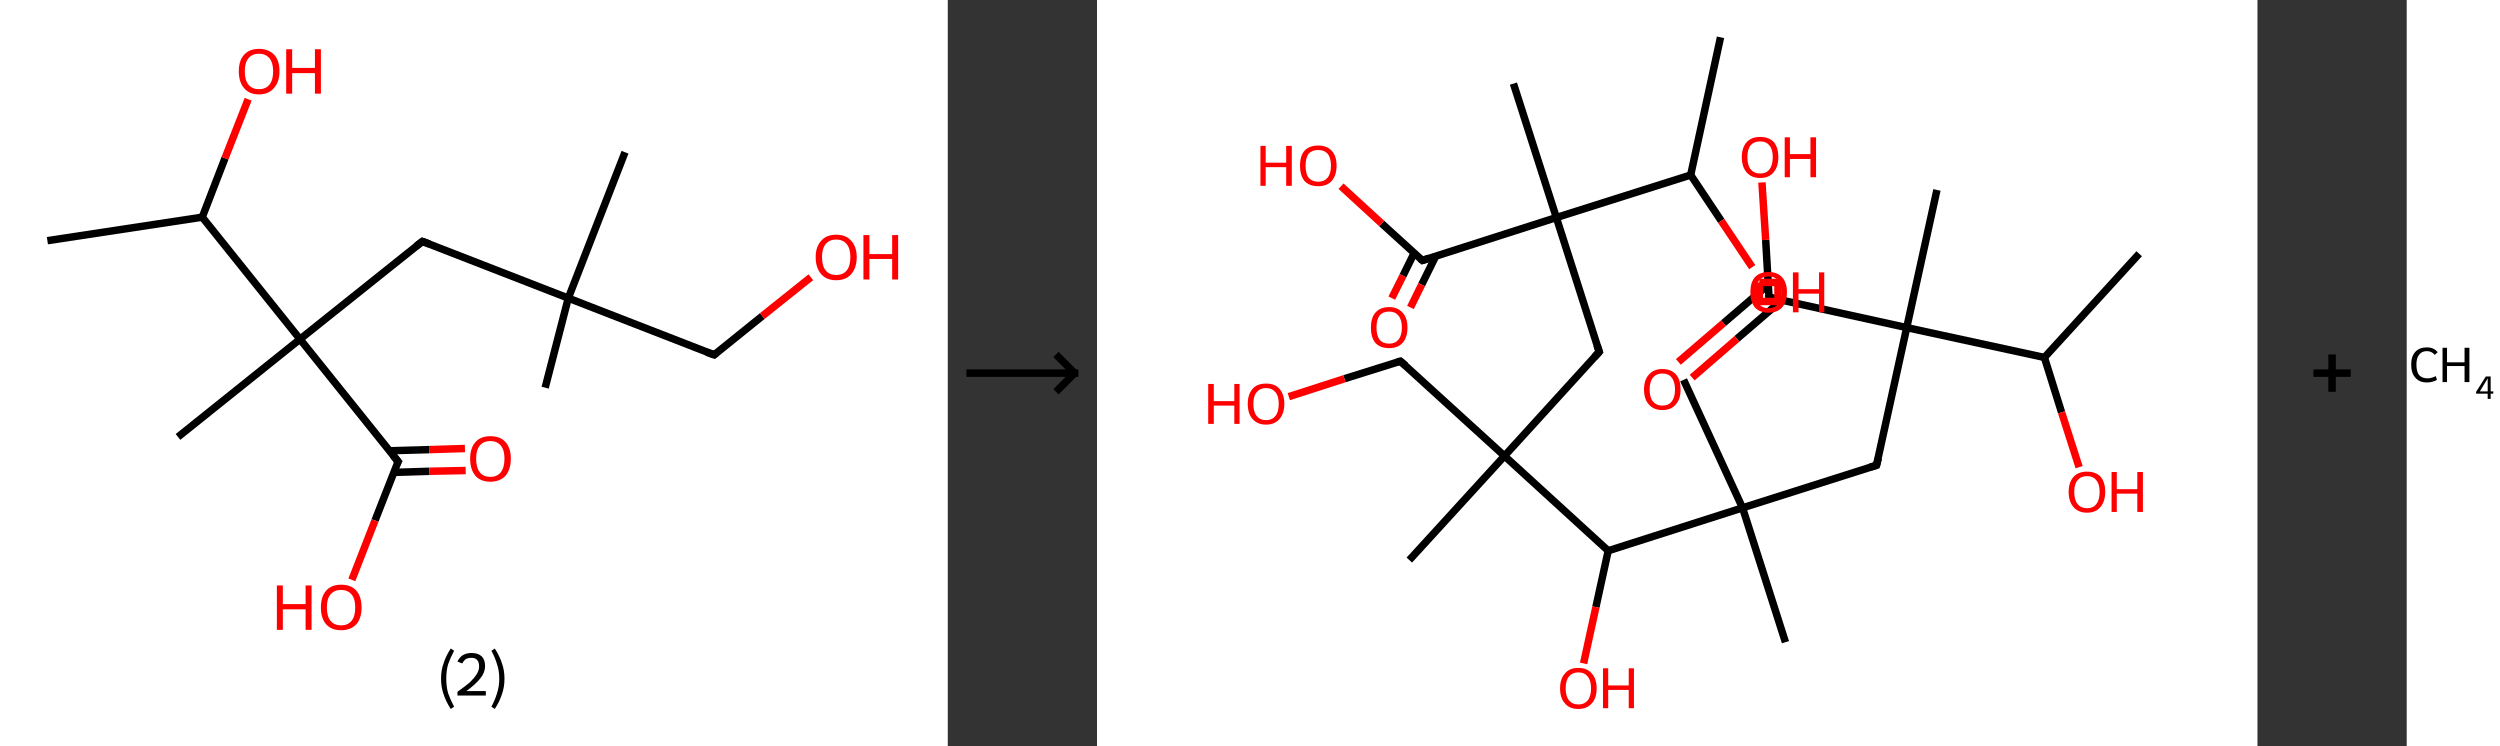 <?xml version='1.0' encoding='ASCII' standalone='yes'?>
<svg xmlns="http://www.w3.org/2000/svg" xmlns:xlink="http://www.w3.org/1999/xlink" version="1.1" width="670.0px" viewBox="0 0 670.0 200.0" height="200.0px">
  <rect x="0" y="0" width="670.0" height="200.0" fill="#333333" stroke="none"/>
  <g>
    <g transform="translate(0, 0) scale(1 1) "><!-- END OF HEADER -->
<rect style="opacity:1.0;fill:#FFFFFF;stroke:none" width="254.0" height="200.0" x="0.0" y="0.0"> </rect>
<path class="bond-0 atom-0 atom-1" d="M 12.7,64.5 L 54.2,58.2" style="fill:none;fill-rule:evenodd;stroke:#000000;stroke-width:2.0px;stroke-linecap:butt;stroke-linejoin:miter;stroke-opacity:1"/>
<path class="bond-1 atom-1 atom-2" d="M 54.2,58.2 L 60.3,42.4" style="fill:none;fill-rule:evenodd;stroke:#000000;stroke-width:2.0px;stroke-linecap:butt;stroke-linejoin:miter;stroke-opacity:1"/>
<path class="bond-1 atom-1 atom-2" d="M 60.3,42.4 L 66.5,26.6" style="fill:none;fill-rule:evenodd;stroke:#FF0000;stroke-width:2.0px;stroke-linecap:butt;stroke-linejoin:miter;stroke-opacity:1"/>
<path class="bond-2 atom-1 atom-3" d="M 54.2,58.2 L 80.4,90.9" style="fill:none;fill-rule:evenodd;stroke:#000000;stroke-width:2.0px;stroke-linecap:butt;stroke-linejoin:miter;stroke-opacity:1"/>
<path class="bond-3 atom-3 atom-4" d="M 80.4,90.9 L 47.7,117.1" style="fill:none;fill-rule:evenodd;stroke:#000000;stroke-width:2.0px;stroke-linecap:butt;stroke-linejoin:miter;stroke-opacity:1"/>
<path class="bond-4 atom-3 atom-5" d="M 80.4,90.9 L 113.2,64.7" style="fill:none;fill-rule:evenodd;stroke:#000000;stroke-width:2.0px;stroke-linecap:butt;stroke-linejoin:miter;stroke-opacity:1"/>
<path class="bond-5 atom-5 atom-6" d="M 113.2,64.7 L 152.3,79.9" style="fill:none;fill-rule:evenodd;stroke:#000000;stroke-width:2.0px;stroke-linecap:butt;stroke-linejoin:miter;stroke-opacity:1"/>
<path class="bond-6 atom-6 atom-7" d="M 152.3,79.9 L 167.5,40.8" style="fill:none;fill-rule:evenodd;stroke:#000000;stroke-width:2.0px;stroke-linecap:butt;stroke-linejoin:miter;stroke-opacity:1"/>
<path class="bond-7 atom-6 atom-8" d="M 152.3,79.9 L 146.1,103.9" style="fill:none;fill-rule:evenodd;stroke:#000000;stroke-width:2.0px;stroke-linecap:butt;stroke-linejoin:miter;stroke-opacity:1"/>
<path class="bond-8 atom-6 atom-9" d="M 152.3,79.9 L 191.4,95.1" style="fill:none;fill-rule:evenodd;stroke:#000000;stroke-width:2.0px;stroke-linecap:butt;stroke-linejoin:miter;stroke-opacity:1"/>
<path class="bond-9 atom-9 atom-10" d="M 191.4,95.1 L 204.3,84.7" style="fill:none;fill-rule:evenodd;stroke:#000000;stroke-width:2.0px;stroke-linecap:butt;stroke-linejoin:miter;stroke-opacity:1"/>
<path class="bond-9 atom-9 atom-10" d="M 204.3,84.7 L 217.3,74.3" style="fill:none;fill-rule:evenodd;stroke:#FF0000;stroke-width:2.0px;stroke-linecap:butt;stroke-linejoin:miter;stroke-opacity:1"/>
<path class="bond-10 atom-3 atom-11" d="M 80.4,90.9 L 106.7,123.7" style="fill:none;fill-rule:evenodd;stroke:#000000;stroke-width:2.0px;stroke-linecap:butt;stroke-linejoin:miter;stroke-opacity:1"/>
<path class="bond-11 atom-11 atom-12" d="M 105.5,126.6 L 115.1,126.3" style="fill:none;fill-rule:evenodd;stroke:#000000;stroke-width:2.0px;stroke-linecap:butt;stroke-linejoin:miter;stroke-opacity:1"/>
<path class="bond-11 atom-11 atom-12" d="M 115.1,126.3 L 124.8,126.1" style="fill:none;fill-rule:evenodd;stroke:#FF0000;stroke-width:2.0px;stroke-linecap:butt;stroke-linejoin:miter;stroke-opacity:1"/>
<path class="bond-11 atom-11 atom-12" d="M 104.3,120.8 L 115.0,120.5" style="fill:none;fill-rule:evenodd;stroke:#000000;stroke-width:2.0px;stroke-linecap:butt;stroke-linejoin:miter;stroke-opacity:1"/>
<path class="bond-11 atom-11 atom-12" d="M 115.0,120.5 L 124.6,120.2" style="fill:none;fill-rule:evenodd;stroke:#FF0000;stroke-width:2.0px;stroke-linecap:butt;stroke-linejoin:miter;stroke-opacity:1"/>
<path class="bond-12 atom-11 atom-13" d="M 106.7,123.7 L 100.5,139.5" style="fill:none;fill-rule:evenodd;stroke:#000000;stroke-width:2.0px;stroke-linecap:butt;stroke-linejoin:miter;stroke-opacity:1"/>
<path class="bond-12 atom-11 atom-13" d="M 100.5,139.5 L 94.3,155.4" style="fill:none;fill-rule:evenodd;stroke:#FF0000;stroke-width:2.0px;stroke-linecap:butt;stroke-linejoin:miter;stroke-opacity:1"/>
<path d="M 111.5,66.0 L 113.2,64.7 L 115.1,65.4" style="fill:none;stroke:#000000;stroke-width:2.0px;stroke-linecap:butt;stroke-linejoin:miter;stroke-opacity:1;"/>
<path d="M 189.4,94.4 L 191.4,95.1 L 192.0,94.6" style="fill:none;stroke:#000000;stroke-width:2.0px;stroke-linecap:butt;stroke-linejoin:miter;stroke-opacity:1;"/>
<path d="M 105.3,122.0 L 106.7,123.7 L 106.3,124.4" style="fill:none;stroke:#000000;stroke-width:2.0px;stroke-linecap:butt;stroke-linejoin:miter;stroke-opacity:1;"/>
<path class="atom-2" d="M 64.0 19.1 Q 64.0 16.2, 65.4 14.7 Q 66.8 13.1, 69.4 13.1 Q 72.0 13.1, 73.5 14.7 Q 74.9 16.2, 74.9 19.1 Q 74.9 22.0, 73.4 23.6 Q 72.0 25.3, 69.4 25.3 Q 66.8 25.3, 65.4 23.6 Q 64.0 22.0, 64.0 19.1 M 69.4 23.9 Q 71.2 23.9, 72.2 22.7 Q 73.2 21.5, 73.2 19.1 Q 73.2 16.8, 72.2 15.6 Q 71.2 14.4, 69.4 14.4 Q 67.6 14.4, 66.6 15.6 Q 65.6 16.8, 65.6 19.1 Q 65.6 21.5, 66.6 22.7 Q 67.6 23.9, 69.4 23.9 " fill="#FF0000"/>
<path class="atom-2" d="M 76.7 13.2 L 78.3 13.2 L 78.3 18.2 L 84.4 18.2 L 84.4 13.2 L 86.0 13.2 L 86.0 25.1 L 84.4 25.1 L 84.4 19.6 L 78.3 19.6 L 78.3 25.1 L 76.7 25.1 L 76.7 13.2 " fill="#FF0000"/>
<path class="atom-10" d="M 218.6 68.9 Q 218.6 66.1, 220.1 64.5 Q 221.5 62.9, 224.1 62.9 Q 226.7 62.9, 228.1 64.5 Q 229.6 66.1, 229.6 68.9 Q 229.6 71.8, 228.1 73.5 Q 226.7 75.1, 224.1 75.1 Q 221.5 75.1, 220.1 73.5 Q 218.6 71.8, 218.6 68.9 M 224.1 73.7 Q 225.9 73.7, 226.9 72.5 Q 227.9 71.3, 227.9 68.9 Q 227.9 66.6, 226.9 65.4 Q 225.9 64.2, 224.1 64.2 Q 222.3 64.2, 221.3 65.4 Q 220.3 66.6, 220.3 68.9 Q 220.3 71.3, 221.3 72.5 Q 222.3 73.7, 224.1 73.7 " fill="#FF0000"/>
<path class="atom-10" d="M 231.4 63.0 L 233.0 63.0 L 233.0 68.1 L 239.1 68.1 L 239.1 63.0 L 240.7 63.0 L 240.7 74.9 L 239.1 74.9 L 239.1 69.4 L 233.0 69.4 L 233.0 74.9 L 231.4 74.9 L 231.4 63.0 " fill="#FF0000"/>
<path class="atom-12" d="M 126.0 122.9 Q 126.0 120.1, 127.4 118.5 Q 128.8 116.9, 131.4 116.9 Q 134.1 116.9, 135.5 118.5 Q 136.9 120.1, 136.9 122.9 Q 136.9 125.8, 135.5 127.5 Q 134.0 129.1, 131.4 129.1 Q 128.8 129.1, 127.4 127.5 Q 126.0 125.8, 126.0 122.9 M 131.4 127.8 Q 133.2 127.8, 134.2 126.6 Q 135.2 125.3, 135.2 122.9 Q 135.2 120.6, 134.2 119.4 Q 133.2 118.2, 131.4 118.2 Q 129.6 118.2, 128.6 119.4 Q 127.6 120.6, 127.6 122.9 Q 127.6 125.3, 128.6 126.6 Q 129.6 127.8, 131.4 127.8 " fill="#FF0000"/>
<path class="atom-13" d="M 74.2 156.9 L 75.8 156.9 L 75.8 161.9 L 81.9 161.9 L 81.9 156.9 L 83.5 156.9 L 83.5 168.8 L 81.9 168.8 L 81.9 163.3 L 75.8 163.3 L 75.8 168.8 L 74.2 168.8 L 74.2 156.9 " fill="#FF0000"/>
<path class="atom-13" d="M 86.0 162.8 Q 86.0 159.9, 87.4 158.3 Q 88.8 156.7, 91.4 156.7 Q 94.1 156.7, 95.5 158.3 Q 96.9 159.9, 96.9 162.8 Q 96.9 165.7, 95.5 167.3 Q 94.0 168.9, 91.4 168.9 Q 88.8 168.9, 87.4 167.3 Q 86.0 165.7, 86.0 162.8 M 91.4 167.6 Q 93.2 167.6, 94.2 166.4 Q 95.2 165.2, 95.2 162.8 Q 95.2 160.4, 94.2 159.3 Q 93.2 158.1, 91.4 158.1 Q 89.6 158.1, 88.6 159.3 Q 87.6 160.4, 87.6 162.8 Q 87.6 165.2, 88.6 166.4 Q 89.6 167.6, 91.4 167.6 " fill="#FF0000"/>
<path class="legend" d="M 118.2 181.9 Q 118.2 179.6, 118.9 177.7 Q 119.5 175.8, 120.8 173.8 L 121.7 174.4 Q 120.7 176.3, 120.1 178.0 Q 119.6 179.7, 119.6 181.9 Q 119.6 184.0, 120.1 185.8 Q 120.7 187.5, 121.7 189.4 L 120.8 190.0 Q 119.5 188.0, 118.9 186.1 Q 118.2 184.2, 118.2 181.9 " fill="#000000"/>
<path class="legend" d="M 122.6 177.3 Q 123.1 176.2, 124.0 175.6 Q 125.0 175.0, 126.4 175.0 Q 128.1 175.0, 129.1 175.9 Q 130.0 176.8, 130.0 178.5 Q 130.0 180.2, 128.8 181.7 Q 127.6 183.3, 125.0 185.2 L 130.2 185.2 L 130.2 186.4 L 122.6 186.4 L 122.6 185.4 Q 124.7 183.9, 126.0 182.8 Q 127.2 181.6, 127.8 180.6 Q 128.4 179.6, 128.4 178.6 Q 128.4 177.5, 127.9 176.9 Q 127.4 176.3, 126.4 176.3 Q 125.5 176.3, 124.9 176.6 Q 124.3 177.0, 123.9 177.8 L 122.6 177.3 " fill="#000000"/>
<path class="legend" d="M 135.2 181.9 Q 135.2 184.2, 134.5 186.1 Q 133.9 188.0, 132.6 190.0 L 131.7 189.4 Q 132.7 187.5, 133.2 185.8 Q 133.8 184.0, 133.8 181.9 Q 133.8 179.7, 133.2 178.0 Q 132.7 176.3, 131.7 174.4 L 132.6 173.8 Q 133.9 175.8, 134.5 177.7 Q 135.2 179.6, 135.2 181.9 " fill="#000000"/>
</g>
    <g transform="translate(254, 0) scale(1 1) "><line x1="5" y1="100" x2="35" y2="100" style="stroke:rgb(0,0,0);stroke-width:2"/>
  <line x1="34" y1="100" x2="29" y2="95" style="stroke:rgb(0,0,0);stroke-width:2"/>
  <line x1="34" y1="100" x2="29" y2="105" style="stroke:rgb(0,0,0);stroke-width:2"/>
</g>
    <g transform="translate(294.0, 0) scale(1 1) "><!-- END OF HEADER -->
<rect style="opacity:1.0;fill:#FFFFFF;stroke:none" width="311.0" height="200.0" x="0.0" y="0.0"> </rect>
<path class="bond-0 atom-0 atom-1" d="M 279.3,68.0 L 253.9,95.8" style="fill:none;fill-rule:evenodd;stroke:#000000;stroke-width:2.0px;stroke-linecap:butt;stroke-linejoin:miter;stroke-opacity:1"/>
<path class="bond-1 atom-1 atom-2" d="M 253.9,95.8 L 258.5,110.5" style="fill:none;fill-rule:evenodd;stroke:#000000;stroke-width:2.0px;stroke-linecap:butt;stroke-linejoin:miter;stroke-opacity:1"/>
<path class="bond-1 atom-1 atom-2" d="M 258.5,110.5 L 263.2,125.2" style="fill:none;fill-rule:evenodd;stroke:#FF0000;stroke-width:2.0px;stroke-linecap:butt;stroke-linejoin:miter;stroke-opacity:1"/>
<path class="bond-2 atom-1 atom-3" d="M 253.9,95.8 L 217.0,87.8" style="fill:none;fill-rule:evenodd;stroke:#000000;stroke-width:2.0px;stroke-linecap:butt;stroke-linejoin:miter;stroke-opacity:1"/>
<path class="bond-3 atom-3 atom-4" d="M 217.0,87.8 L 225.1,50.9" style="fill:none;fill-rule:evenodd;stroke:#000000;stroke-width:2.0px;stroke-linecap:butt;stroke-linejoin:miter;stroke-opacity:1"/>
<path class="bond-4 atom-3 atom-5" d="M 217.0,87.8 L 208.9,124.7" style="fill:none;fill-rule:evenodd;stroke:#000000;stroke-width:2.0px;stroke-linecap:butt;stroke-linejoin:miter;stroke-opacity:1"/>
<path class="bond-5 atom-5 atom-6" d="M 208.9,124.7 L 173.0,136.1" style="fill:none;fill-rule:evenodd;stroke:#000000;stroke-width:2.0px;stroke-linecap:butt;stroke-linejoin:miter;stroke-opacity:1"/>
<path class="bond-6 atom-6 atom-7" d="M 173.0,136.1 L 157.2,101.8" style="fill:none;fill-rule:evenodd;stroke:#000000;stroke-width:2.0px;stroke-linecap:butt;stroke-linejoin:miter;stroke-opacity:1"/>
<path class="bond-7 atom-6 atom-8" d="M 173.0,136.1 L 184.5,172.1" style="fill:none;fill-rule:evenodd;stroke:#000000;stroke-width:2.0px;stroke-linecap:butt;stroke-linejoin:miter;stroke-opacity:1"/>
<path class="bond-8 atom-6 atom-9" d="M 173.0,136.1 L 137.0,147.6" style="fill:none;fill-rule:evenodd;stroke:#000000;stroke-width:2.0px;stroke-linecap:butt;stroke-linejoin:miter;stroke-opacity:1"/>
<path class="bond-9 atom-9 atom-10" d="M 137.0,147.6 L 133.7,162.7" style="fill:none;fill-rule:evenodd;stroke:#000000;stroke-width:2.0px;stroke-linecap:butt;stroke-linejoin:miter;stroke-opacity:1"/>
<path class="bond-9 atom-9 atom-10" d="M 133.7,162.7 L 130.4,177.8" style="fill:none;fill-rule:evenodd;stroke:#FF0000;stroke-width:2.0px;stroke-linecap:butt;stroke-linejoin:miter;stroke-opacity:1"/>
<path class="bond-10 atom-9 atom-11" d="M 137.0,147.6 L 109.2,122.2" style="fill:none;fill-rule:evenodd;stroke:#000000;stroke-width:2.0px;stroke-linecap:butt;stroke-linejoin:miter;stroke-opacity:1"/>
<path class="bond-11 atom-11 atom-12" d="M 109.2,122.2 L 83.7,150.1" style="fill:none;fill-rule:evenodd;stroke:#000000;stroke-width:2.0px;stroke-linecap:butt;stroke-linejoin:miter;stroke-opacity:1"/>
<path class="bond-12 atom-11 atom-13" d="M 109.2,122.2 L 81.3,96.8" style="fill:none;fill-rule:evenodd;stroke:#000000;stroke-width:2.0px;stroke-linecap:butt;stroke-linejoin:miter;stroke-opacity:1"/>
<path class="bond-13 atom-13 atom-14" d="M 81.3,96.8 L 66.3,101.5" style="fill:none;fill-rule:evenodd;stroke:#000000;stroke-width:2.0px;stroke-linecap:butt;stroke-linejoin:miter;stroke-opacity:1"/>
<path class="bond-13 atom-13 atom-14" d="M 66.3,101.5 L 51.4,106.3" style="fill:none;fill-rule:evenodd;stroke:#FF0000;stroke-width:2.0px;stroke-linecap:butt;stroke-linejoin:miter;stroke-opacity:1"/>
<path class="bond-14 atom-11 atom-15" d="M 109.2,122.2 L 134.6,94.3" style="fill:none;fill-rule:evenodd;stroke:#000000;stroke-width:2.0px;stroke-linecap:butt;stroke-linejoin:miter;stroke-opacity:1"/>
<path class="bond-15 atom-15 atom-16" d="M 134.6,94.3 L 123.1,58.3" style="fill:none;fill-rule:evenodd;stroke:#000000;stroke-width:2.0px;stroke-linecap:butt;stroke-linejoin:miter;stroke-opacity:1"/>
<path class="bond-16 atom-16 atom-17" d="M 123.1,58.3 L 111.6,22.4" style="fill:none;fill-rule:evenodd;stroke:#000000;stroke-width:2.0px;stroke-linecap:butt;stroke-linejoin:miter;stroke-opacity:1"/>
<path class="bond-17 atom-16 atom-18" d="M 123.1,58.3 L 87.2,69.8" style="fill:none;fill-rule:evenodd;stroke:#000000;stroke-width:2.0px;stroke-linecap:butt;stroke-linejoin:miter;stroke-opacity:1"/>
<path class="bond-18 atom-18 atom-19" d="M 85.0,67.8 L 82.0,73.9" style="fill:none;fill-rule:evenodd;stroke:#000000;stroke-width:2.0px;stroke-linecap:butt;stroke-linejoin:miter;stroke-opacity:1"/>
<path class="bond-18 atom-18 atom-19" d="M 82.0,73.9 L 79.0,79.9" style="fill:none;fill-rule:evenodd;stroke:#FF0000;stroke-width:2.0px;stroke-linecap:butt;stroke-linejoin:miter;stroke-opacity:1"/>
<path class="bond-18 atom-18 atom-19" d="M 90.8,68.6 L 87.0,76.3" style="fill:none;fill-rule:evenodd;stroke:#000000;stroke-width:2.0px;stroke-linecap:butt;stroke-linejoin:miter;stroke-opacity:1"/>
<path class="bond-18 atom-18 atom-19" d="M 87.0,76.3 L 84.0,82.4" style="fill:none;fill-rule:evenodd;stroke:#FF0000;stroke-width:2.0px;stroke-linecap:butt;stroke-linejoin:miter;stroke-opacity:1"/>
<path class="bond-19 atom-18 atom-20" d="M 87.2,69.8 L 76.3,59.9" style="fill:none;fill-rule:evenodd;stroke:#000000;stroke-width:2.0px;stroke-linecap:butt;stroke-linejoin:miter;stroke-opacity:1"/>
<path class="bond-19 atom-18 atom-20" d="M 76.3,59.9 L 65.4,49.9" style="fill:none;fill-rule:evenodd;stroke:#FF0000;stroke-width:2.0px;stroke-linecap:butt;stroke-linejoin:miter;stroke-opacity:1"/>
<path class="bond-20 atom-16 atom-21" d="M 123.1,58.3 L 159.1,46.9" style="fill:none;fill-rule:evenodd;stroke:#000000;stroke-width:2.0px;stroke-linecap:butt;stroke-linejoin:miter;stroke-opacity:1"/>
<path class="bond-21 atom-21 atom-22" d="M 159.1,46.9 L 167.1,10.0" style="fill:none;fill-rule:evenodd;stroke:#000000;stroke-width:2.0px;stroke-linecap:butt;stroke-linejoin:miter;stroke-opacity:1"/>
<path class="bond-22 atom-21 atom-23" d="M 159.1,46.9 L 167.3,59.2" style="fill:none;fill-rule:evenodd;stroke:#000000;stroke-width:2.0px;stroke-linecap:butt;stroke-linejoin:miter;stroke-opacity:1"/>
<path class="bond-22 atom-21 atom-23" d="M 167.3,59.2 L 175.6,71.6" style="fill:none;fill-rule:evenodd;stroke:#FF0000;stroke-width:2.0px;stroke-linecap:butt;stroke-linejoin:miter;stroke-opacity:1"/>
<path class="bond-23 atom-3 atom-24" d="M 217.0,87.8 L 180.1,79.7" style="fill:none;fill-rule:evenodd;stroke:#000000;stroke-width:2.0px;stroke-linecap:butt;stroke-linejoin:miter;stroke-opacity:1"/>
<path class="bond-24 atom-24 atom-25" d="M 179.9,76.3 L 167.9,86.6" style="fill:none;fill-rule:evenodd;stroke:#000000;stroke-width:2.0px;stroke-linecap:butt;stroke-linejoin:miter;stroke-opacity:1"/>
<path class="bond-24 atom-24 atom-25" d="M 167.9,86.6 L 155.8,97.0" style="fill:none;fill-rule:evenodd;stroke:#FF0000;stroke-width:2.0px;stroke-linecap:butt;stroke-linejoin:miter;stroke-opacity:1"/>
<path class="bond-24 atom-24 atom-25" d="M 183.5,80.5 L 171.5,90.8" style="fill:none;fill-rule:evenodd;stroke:#000000;stroke-width:2.0px;stroke-linecap:butt;stroke-linejoin:miter;stroke-opacity:1"/>
<path class="bond-24 atom-24 atom-25" d="M 171.5,90.8 L 159.5,101.2" style="fill:none;fill-rule:evenodd;stroke:#FF0000;stroke-width:2.0px;stroke-linecap:butt;stroke-linejoin:miter;stroke-opacity:1"/>
<path class="bond-25 atom-24 atom-26" d="M 180.1,79.7 L 179.2,64.3" style="fill:none;fill-rule:evenodd;stroke:#000000;stroke-width:2.0px;stroke-linecap:butt;stroke-linejoin:miter;stroke-opacity:1"/>
<path class="bond-25 atom-24 atom-26" d="M 179.2,64.3 L 178.2,48.9" style="fill:none;fill-rule:evenodd;stroke:#FF0000;stroke-width:2.0px;stroke-linecap:butt;stroke-linejoin:miter;stroke-opacity:1"/>
<path d="M 209.4,122.8 L 208.9,124.7 L 207.2,125.2" style="fill:none;stroke:#000000;stroke-width:2.0px;stroke-linecap:butt;stroke-linejoin:miter;stroke-opacity:1;"/>
<path d="M 82.7,98.0 L 81.3,96.8 L 80.5,97.0" style="fill:none;stroke:#000000;stroke-width:2.0px;stroke-linecap:butt;stroke-linejoin:miter;stroke-opacity:1;"/>
<path d="M 133.3,95.7 L 134.6,94.3 L 134.0,92.5" style="fill:none;stroke:#000000;stroke-width:2.0px;stroke-linecap:butt;stroke-linejoin:miter;stroke-opacity:1;"/>
<path d="M 89.0,69.2 L 87.2,69.8 L 86.6,69.3" style="fill:none;stroke:#000000;stroke-width:2.0px;stroke-linecap:butt;stroke-linejoin:miter;stroke-opacity:1;"/>
<path d="M 182.0,80.1 L 180.1,79.7 L 180.1,79.0" style="fill:none;stroke:#000000;stroke-width:2.0px;stroke-linecap:butt;stroke-linejoin:miter;stroke-opacity:1;"/>
<path class="atom-2" d="M 260.4 131.8 Q 260.4 129.3, 261.7 127.8 Q 263.0 126.4, 265.3 126.4 Q 267.7 126.4, 269.0 127.8 Q 270.2 129.3, 270.2 131.8 Q 270.2 134.4, 268.9 135.9 Q 267.7 137.4, 265.3 137.4 Q 263.0 137.4, 261.7 135.9 Q 260.4 134.4, 260.4 131.8 M 265.3 136.2 Q 267.0 136.2, 267.8 135.1 Q 268.7 134.0, 268.7 131.8 Q 268.7 129.7, 267.8 128.7 Q 267.0 127.6, 265.3 127.6 Q 263.7 127.6, 262.8 128.7 Q 261.9 129.7, 261.9 131.8 Q 261.9 134.0, 262.8 135.1 Q 263.7 136.2, 265.3 136.2 " fill="#FF0000"/>
<path class="atom-2" d="M 271.9 126.5 L 273.3 126.5 L 273.3 131.1 L 278.8 131.1 L 278.8 126.5 L 280.3 126.5 L 280.3 137.2 L 278.8 137.2 L 278.8 132.3 L 273.3 132.3 L 273.3 137.2 L 271.9 137.2 L 271.9 126.5 " fill="#FF0000"/>
<path class="atom-10" d="M 124.1 184.5 Q 124.1 181.9, 125.4 180.5 Q 126.6 179.0, 129.0 179.0 Q 131.4 179.0, 132.6 180.5 Q 133.9 181.9, 133.9 184.5 Q 133.9 187.1, 132.6 188.5 Q 131.3 190.0, 129.0 190.0 Q 126.6 190.0, 125.4 188.5 Q 124.1 187.1, 124.1 184.5 M 129.0 188.8 Q 130.6 188.8, 131.5 187.7 Q 132.4 186.6, 132.4 184.5 Q 132.4 182.4, 131.5 181.3 Q 130.6 180.2, 129.0 180.2 Q 127.4 180.2, 126.5 181.3 Q 125.6 182.3, 125.6 184.5 Q 125.6 186.6, 126.5 187.7 Q 127.4 188.8, 129.0 188.8 " fill="#FF0000"/>
<path class="atom-10" d="M 135.6 179.1 L 137.0 179.1 L 137.0 183.7 L 142.5 183.7 L 142.5 179.1 L 143.9 179.1 L 143.9 189.8 L 142.5 189.8 L 142.5 184.9 L 137.0 184.9 L 137.0 189.8 L 135.6 189.8 L 135.6 179.1 " fill="#FF0000"/>
<path class="atom-14" d="M 29.8 102.9 L 31.3 102.9 L 31.3 107.5 L 36.8 107.5 L 36.8 102.9 L 38.2 102.9 L 38.2 113.6 L 36.8 113.6 L 36.8 108.7 L 31.3 108.7 L 31.3 113.6 L 29.8 113.6 L 29.8 102.9 " fill="#FF0000"/>
<path class="atom-14" d="M 40.4 108.2 Q 40.4 105.7, 41.7 104.2 Q 42.9 102.8, 45.3 102.8 Q 47.7 102.8, 48.9 104.2 Q 50.2 105.7, 50.2 108.2 Q 50.2 110.8, 48.9 112.3 Q 47.6 113.8, 45.3 113.8 Q 43.0 113.8, 41.7 112.3 Q 40.4 110.9, 40.4 108.2 M 45.3 112.6 Q 46.9 112.6, 47.8 111.5 Q 48.7 110.4, 48.7 108.2 Q 48.7 106.1, 47.8 105.1 Q 46.9 104.0, 45.3 104.0 Q 43.7 104.0, 42.8 105.1 Q 41.9 106.1, 41.9 108.2 Q 41.9 110.4, 42.8 111.5 Q 43.7 112.6, 45.3 112.6 " fill="#FF0000"/>
<path class="atom-19" d="M 73.4 87.8 Q 73.4 85.2, 74.6 83.8 Q 75.9 82.3, 78.3 82.3 Q 80.6 82.3, 81.9 83.8 Q 83.2 85.2, 83.2 87.8 Q 83.2 90.4, 81.9 91.9 Q 80.6 93.3, 78.3 93.3 Q 75.9 93.3, 74.6 91.9 Q 73.4 90.4, 73.4 87.8 M 78.3 92.1 Q 79.9 92.1, 80.8 91.0 Q 81.7 89.9, 81.7 87.8 Q 81.7 85.7, 80.8 84.6 Q 79.9 83.5, 78.3 83.5 Q 76.6 83.5, 75.7 84.6 Q 74.9 85.7, 74.9 87.8 Q 74.9 89.9, 75.7 91.0 Q 76.6 92.1, 78.3 92.1 " fill="#FF0000"/>
<path class="atom-20" d="M 43.8 39.1 L 45.2 39.1 L 45.2 43.6 L 50.7 43.6 L 50.7 39.1 L 52.2 39.1 L 52.2 49.8 L 50.7 49.8 L 50.7 44.8 L 45.2 44.8 L 45.2 49.8 L 43.8 49.8 L 43.8 39.1 " fill="#FF0000"/>
<path class="atom-20" d="M 54.4 44.4 Q 54.4 41.8, 55.6 40.4 Q 56.9 39.0, 59.3 39.0 Q 61.6 39.0, 62.9 40.4 Q 64.2 41.8, 64.2 44.4 Q 64.2 47.0, 62.9 48.5 Q 61.6 49.9, 59.3 49.9 Q 56.9 49.9, 55.6 48.5 Q 54.4 47.0, 54.4 44.4 M 59.3 48.7 Q 60.9 48.7, 61.8 47.6 Q 62.7 46.5, 62.7 44.4 Q 62.7 42.3, 61.8 41.2 Q 60.9 40.2, 59.3 40.2 Q 57.6 40.2, 56.7 41.2 Q 55.9 42.3, 55.9 44.4 Q 55.9 46.6, 56.7 47.6 Q 57.6 48.7, 59.3 48.7 " fill="#FF0000"/>
<path class="atom-23" d="M 175.1 78.3 Q 175.1 75.7, 176.3 74.3 Q 177.6 72.9, 180.0 72.9 Q 182.3 72.9, 183.6 74.3 Q 184.9 75.7, 184.9 78.3 Q 184.9 80.9, 183.6 82.4 Q 182.3 83.8, 180.0 83.8 Q 177.6 83.8, 176.3 82.4 Q 175.1 80.9, 175.1 78.3 M 180.0 82.6 Q 181.6 82.6, 182.5 81.5 Q 183.4 80.4, 183.4 78.3 Q 183.4 76.2, 182.5 75.1 Q 181.6 74.1, 180.0 74.1 Q 178.3 74.1, 177.5 75.1 Q 176.6 76.2, 176.6 78.3 Q 176.6 80.5, 177.5 81.5 Q 178.3 82.6, 180.0 82.6 " fill="#FF0000"/>
<path class="atom-23" d="M 186.5 73.0 L 188.0 73.0 L 188.0 77.5 L 193.5 77.5 L 193.5 73.0 L 194.9 73.0 L 194.9 83.7 L 193.5 83.7 L 193.5 78.7 L 188.0 78.7 L 188.0 83.7 L 186.5 83.7 L 186.5 73.0 " fill="#FF0000"/>
<path class="atom-25" d="M 146.6 104.4 Q 146.6 101.8, 147.9 100.4 Q 149.2 98.9, 151.5 98.9 Q 153.9 98.9, 155.2 100.4 Q 156.4 101.8, 156.4 104.4 Q 156.4 107.0, 155.1 108.4 Q 153.9 109.9, 151.5 109.9 Q 149.2 109.9, 147.9 108.4 Q 146.6 107.0, 146.6 104.4 M 151.5 108.7 Q 153.2 108.7, 154.0 107.6 Q 154.9 106.5, 154.9 104.4 Q 154.9 102.3, 154.0 101.2 Q 153.2 100.1, 151.5 100.1 Q 149.9 100.1, 149.0 101.2 Q 148.1 102.3, 148.1 104.4 Q 148.1 106.5, 149.0 107.6 Q 149.9 108.7, 151.5 108.7 " fill="#FF0000"/>
<path class="atom-26" d="M 172.8 42.1 Q 172.8 39.6, 174.1 38.1 Q 175.4 36.7, 177.7 36.7 Q 180.1 36.7, 181.4 38.1 Q 182.6 39.6, 182.6 42.1 Q 182.6 44.7, 181.3 46.2 Q 180.1 47.7, 177.7 47.7 Q 175.4 47.7, 174.1 46.2 Q 172.8 44.7, 172.8 42.1 M 177.7 46.5 Q 179.4 46.5, 180.2 45.4 Q 181.1 44.3, 181.1 42.1 Q 181.1 40.0, 180.2 39.0 Q 179.4 37.9, 177.7 37.9 Q 176.1 37.9, 175.2 38.9 Q 174.3 40.0, 174.3 42.1 Q 174.3 44.3, 175.2 45.4 Q 176.1 46.5, 177.7 46.5 " fill="#FF0000"/>
<path class="atom-26" d="M 184.3 36.8 L 185.7 36.8 L 185.7 41.3 L 191.2 41.3 L 191.2 36.8 L 192.7 36.8 L 192.7 47.5 L 191.2 47.5 L 191.2 42.6 L 185.7 42.6 L 185.7 47.5 L 184.3 47.5 L 184.3 36.8 " fill="#FF0000"/>
<path class="atom-23" d="M 177.5,75.7 L 177.5,80.8 L 182.5,80.8 L 182.5,75.7 L 177.5,75.7" style="fill:none;stroke:#FF0000;stroke-width:2.0px;stroke-linecap:butt;stroke-linejoin:miter;stroke-opacity:1;"/>
</g>
    <g transform="translate(605.0, 0) scale(1 1) "><line x1="15" y1="100" x2="25" y2="100" style="stroke:rgb(0,0,0);stroke-width:2"/>
  <line x1="20" y1="95" x2="20" y2="105" style="stroke:rgb(0,0,0);stroke-width:2"/>
</g>
    <g transform="translate(645.0, 0) scale(1 1) "><!-- END OF HEADER -->
<rect style="opacity:1.0;fill:#FFFFFF;stroke:none" width="25.0" height="200.0" x="0.0" y="0.0"> </rect>
<path class="atom-0" d="M 1.2 97.7 Q 1.2 95.5, 2.3 94.3 Q 3.4 93.1, 5.4 93.1 Q 7.3 93.1, 8.3 94.4 L 7.5 95.1 Q 6.7 94.1, 5.4 94.1 Q 4.0 94.1, 3.3 95.1 Q 2.6 96.0, 2.6 97.7 Q 2.6 99.6, 3.3 100.5 Q 4.1 101.4, 5.6 101.4 Q 6.6 101.4, 7.8 100.8 L 8.1 101.8 Q 7.7 102.1, 6.9 102.3 Q 6.2 102.5, 5.4 102.5 Q 3.4 102.5, 2.3 101.2 Q 1.2 100.0, 1.2 97.7 " fill="#000000"/>
<path class="atom-0" d="M 9.6 93.2 L 10.8 93.2 L 10.8 97.1 L 15.5 97.1 L 15.5 93.2 L 16.8 93.2 L 16.8 102.4 L 15.5 102.4 L 15.5 98.1 L 10.8 98.1 L 10.8 102.4 L 9.6 102.4 L 9.6 93.2 " fill="#000000"/>
<path class="atom-0" d="M 22.5 104.9 L 23.2 104.9 L 23.2 105.5 L 22.5 105.5 L 22.5 106.9 L 21.7 106.9 L 21.7 105.5 L 18.6 105.5 L 18.6 105.0 L 21.2 100.9 L 22.5 100.9 L 22.5 104.9 M 19.6 104.9 L 21.7 104.9 L 21.7 101.4 L 19.6 104.9 " fill="#000000"/>
</g>
  </g>
</svg>

